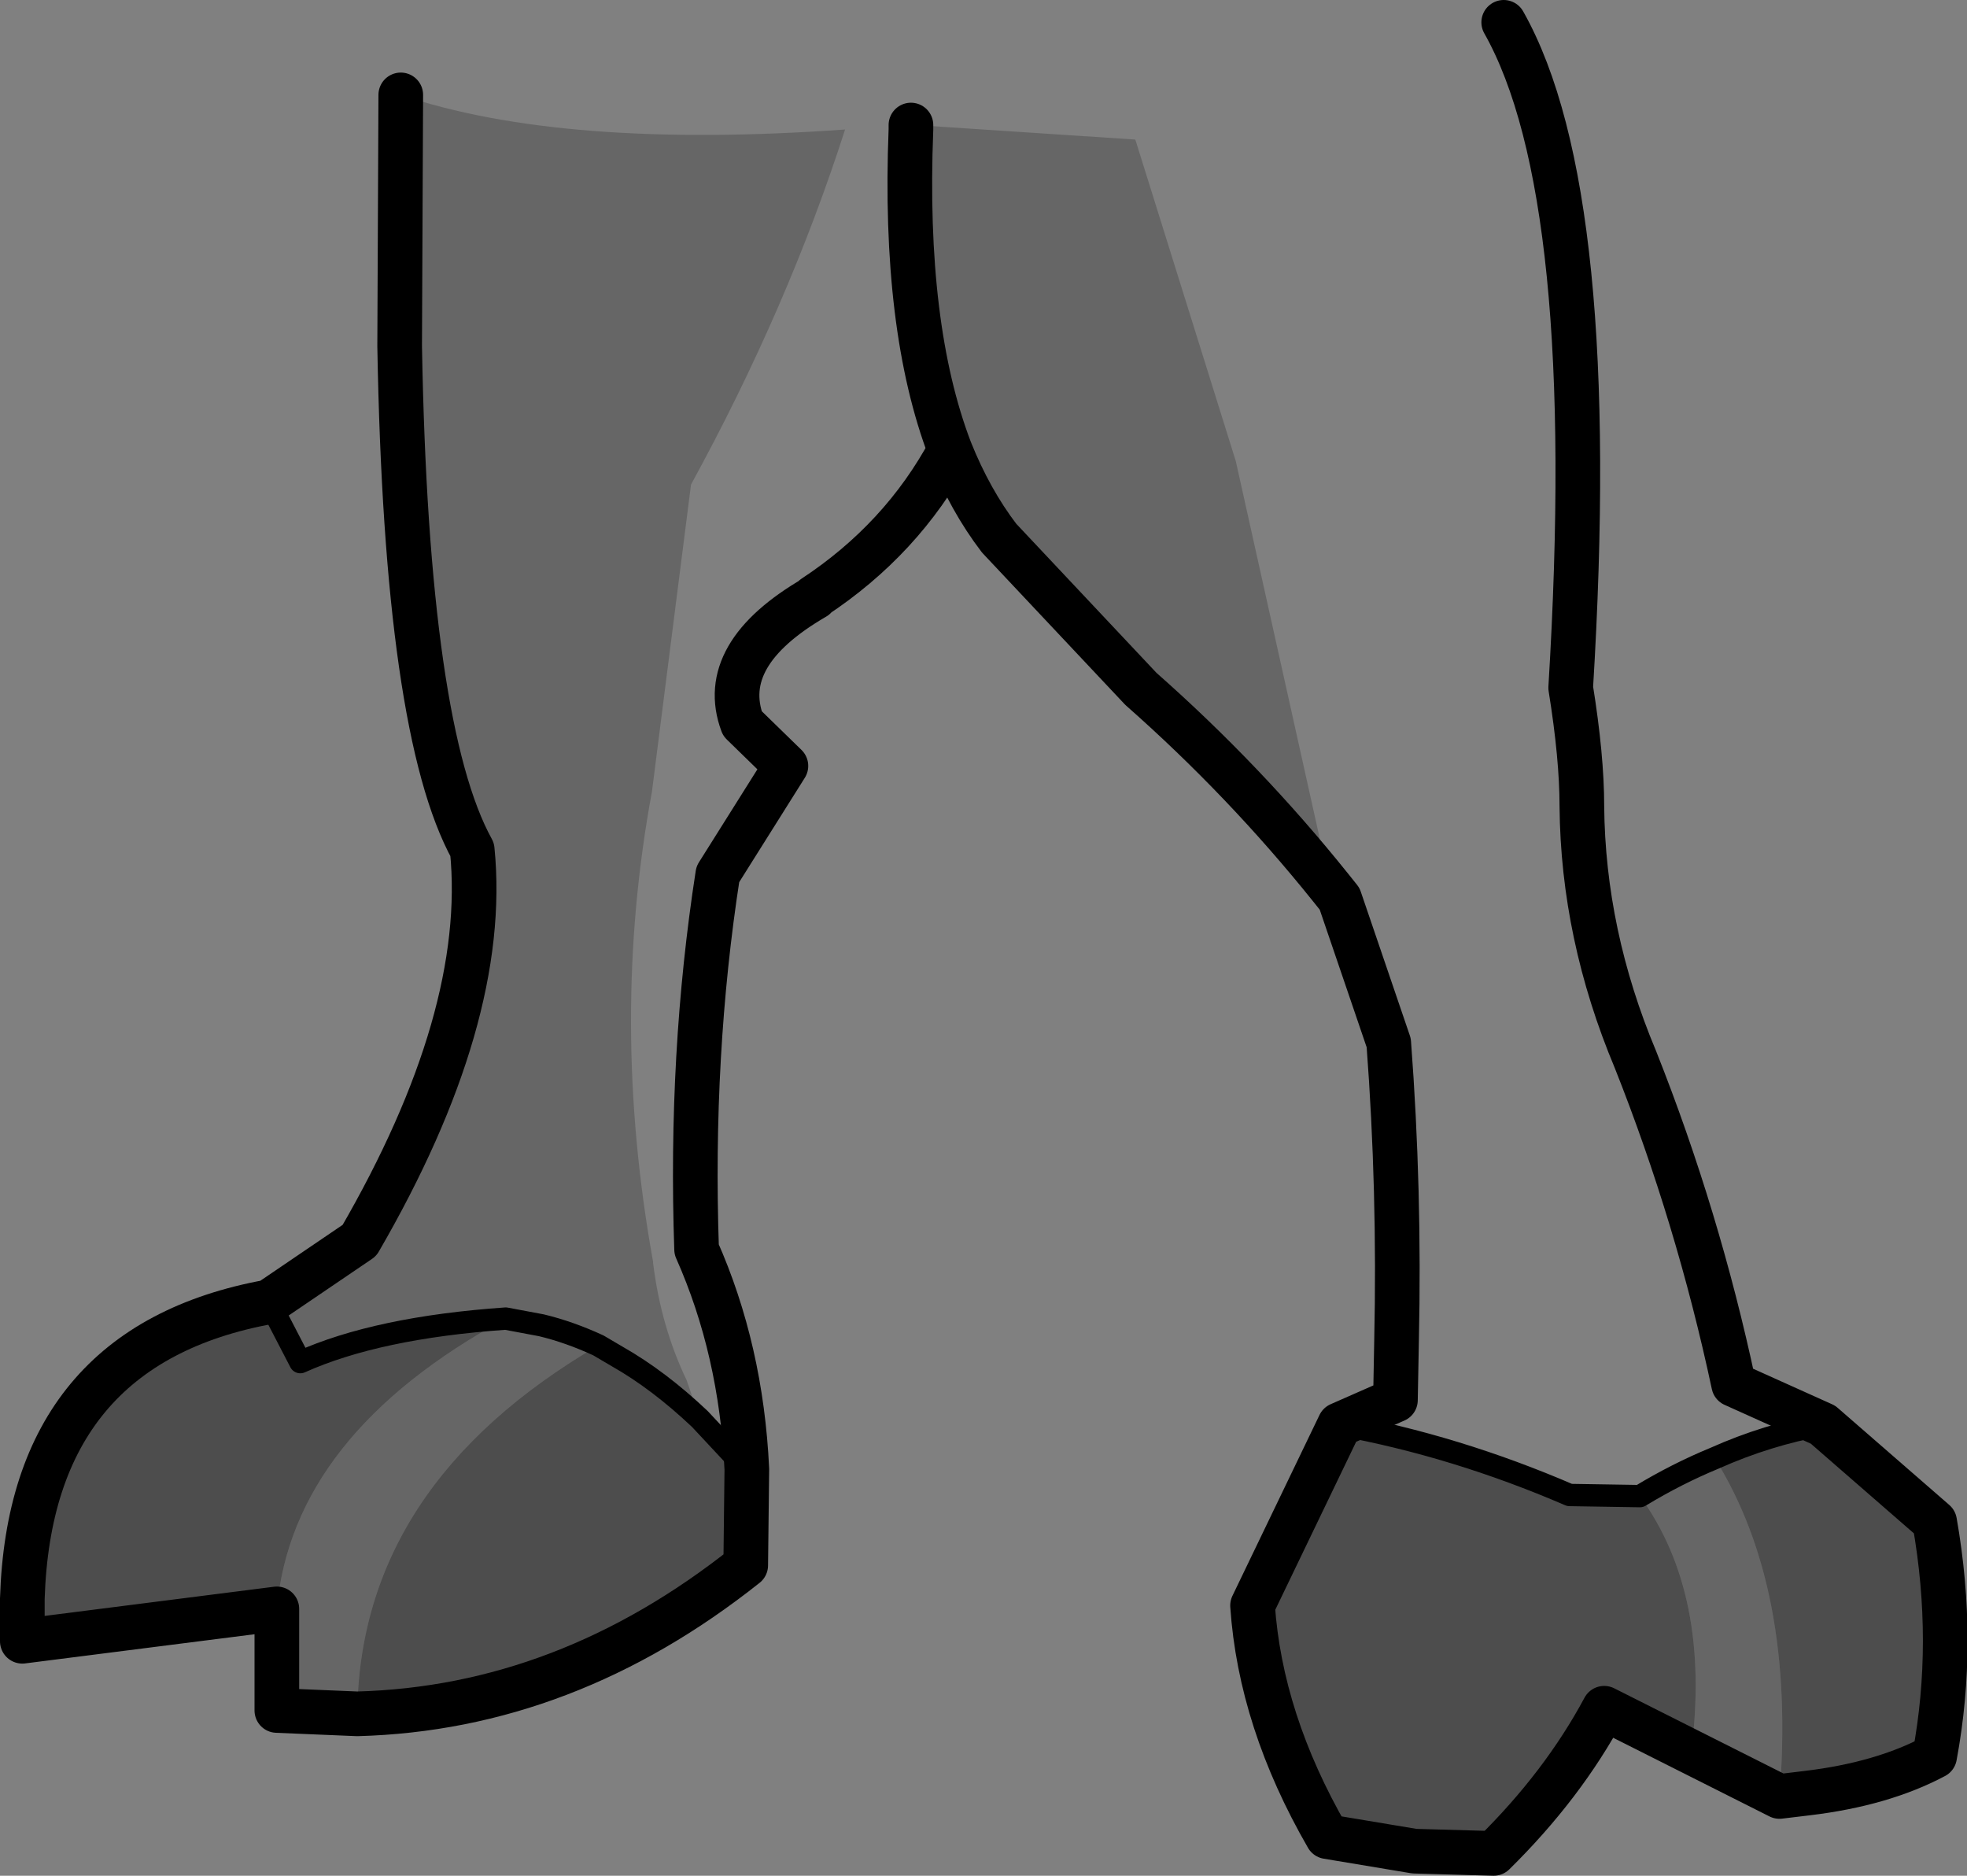 <?xml version="1.0" encoding="UTF-8" standalone="no"?>
<svg xmlns:xlink="http://www.w3.org/1999/xlink" height="84.0px" width="88.1px" xmlns="http://www.w3.org/2000/svg">
  <rect width="100%" height="100%" fill="#808080" stroke="none"/>
  <g transform="matrix(1.0, 0.0, 0.0, 1.0, 39.25, -71.6)">
    <path d="M1.45 77.15 L1.65 77.2 1.55 77.2 1.55 77.4 1.45 77.15 M47.4 139.75 Q48.35 145.15 47.4 150.25 45.05 151.5 41.7 151.9 L40.45 152.05 Q41.2 142.75 37.55 136.9 39.9 135.85 42.4 135.4 L47.4 139.75 M34.2 138.6 Q37.4 143.0 36.5 150.05 L32.6 148.1 Q30.75 151.55 27.65 154.6 L24.1 154.5 20.2 153.85 Q17.2 148.65 16.85 143.5 L20.75 135.4 Q25.95 136.35 31.05 138.55 L34.2 138.6 M-38.25 143.2 Q-37.9 131.85 -27.2 129.9 L-25.8 132.6 Q-22.35 131.05 -16.6 130.65 -26.15 135.85 -26.85 143.65 L-38.25 145.1 -38.25 143.2 M-11.6 132.35 Q-9.75 133.4 -7.9 135.15 L-5.8 137.4 -5.85 141.7 Q-13.9 148.1 -23.25 148.35 -23.15 138.1 -12.45 131.85 L-11.6 132.35" fill="#000000" fill-opacity="0.4" fill-rule="evenodd" stroke="none"/>
    <path d="M1.45 77.15 L1.65 77.2 1.7 77.2 1.75 77.2 11.6 77.85 16.1 92.25 20.35 111.35 Q16.5 106.55 11.85 102.45 L5.5 95.7 Q4.2 94.0 3.3 91.75 1.2 86.25 1.55 77.4 L1.45 77.15 M37.55 136.9 Q41.2 142.75 40.45 152.05 L36.5 150.05 Q37.4 143.0 34.2 138.6 35.85 137.6 37.55 136.9 M-1.4 77.4 Q-3.95 85.35 -8.3 93.3 L-10.05 107.05 Q-11.95 117.3 -10.0 128.1 L-10.0 128.15 Q-9.65 131.0 -8.5 133.4 L-7.9 135.15 Q-9.75 133.4 -11.6 132.35 L-12.45 131.85 Q-23.15 138.1 -23.25 148.35 L-26.85 148.2 -26.85 143.65 Q-26.15 135.85 -16.6 130.65 -22.35 131.05 -25.8 132.6 L-27.2 129.9 -23.15 127.15 Q-17.35 117.15 -18.1 109.65 -21.05 104.3 -21.35 87.1 L-21.3 79.1 -21.3 75.85 Q-14.05 78.3 -1.4 77.4" fill="#000000" fill-opacity="0.2" fill-rule="evenodd" stroke="none"/>
    <path d="M1.65 77.2 L1.55 77.2 1.45 77.15 1.65 77.2" fill="#ffffff" fill-rule="evenodd" stroke="none"/>
    <path d="M20.75 135.4 Q25.95 136.35 31.05 138.55 L34.2 138.6 Q35.85 137.6 37.55 136.9 39.9 135.85 42.4 135.4 M1.65 77.2 L1.55 77.2 1.45 77.15 M-27.2 129.9 L-25.8 132.6 Q-22.35 131.05 -16.6 130.65 L-15.0 130.95 Q-13.75 131.25 -12.45 131.85 L-11.6 132.35 Q-9.75 133.4 -7.9 135.15 L-5.8 137.4" fill="none" stroke="#000000" stroke-linecap="round" stroke-linejoin="round" stroke-width="1.0"/>
    <path d="M1.55 77.2 L1.55 77.4 Q1.2 86.25 3.3 91.75 4.2 94.0 5.5 95.7 L11.85 102.45 Q16.5 106.55 20.35 111.35 L20.75 111.85 22.95 118.3 Q23.45 124.9 23.3 131.65 L23.25 134.3 20.75 135.4 16.85 143.5 Q17.2 148.65 20.2 153.85 L24.1 154.5 27.65 154.6 Q30.75 151.55 32.6 148.1 L40.45 152.05 41.7 151.9 Q45.05 151.5 47.4 150.25 48.35 145.15 47.4 139.75 L42.4 135.4 38.4 133.6 Q36.8 126.1 34.0 119.05 31.65 113.45 31.6 107.7 31.6 105.5 31.1 102.4 32.45 80.3 28.1 72.6 M3.3 91.75 Q1.15 95.75 -2.8 98.35 L-2.75 98.35 Q-7.15 100.9 -6.0 104.0 L-4.05 105.9 -7.1 110.75 Q-8.35 118.8 -8.05 127.55 -6.05 132.05 -5.8 137.4 L-5.85 141.7 Q-13.9 148.1 -23.25 148.35 L-26.85 148.2 -26.85 143.65 -38.25 145.1 -38.25 143.2 Q-37.9 131.85 -27.2 129.9 L-23.15 127.15 Q-17.35 117.15 -18.1 109.65 -21.05 104.3 -21.35 87.1 L-21.3 75.85" fill="none" stroke="#000000" stroke-linecap="round" stroke-linejoin="round" stroke-width="2.0"/>
  </g>
</svg>
